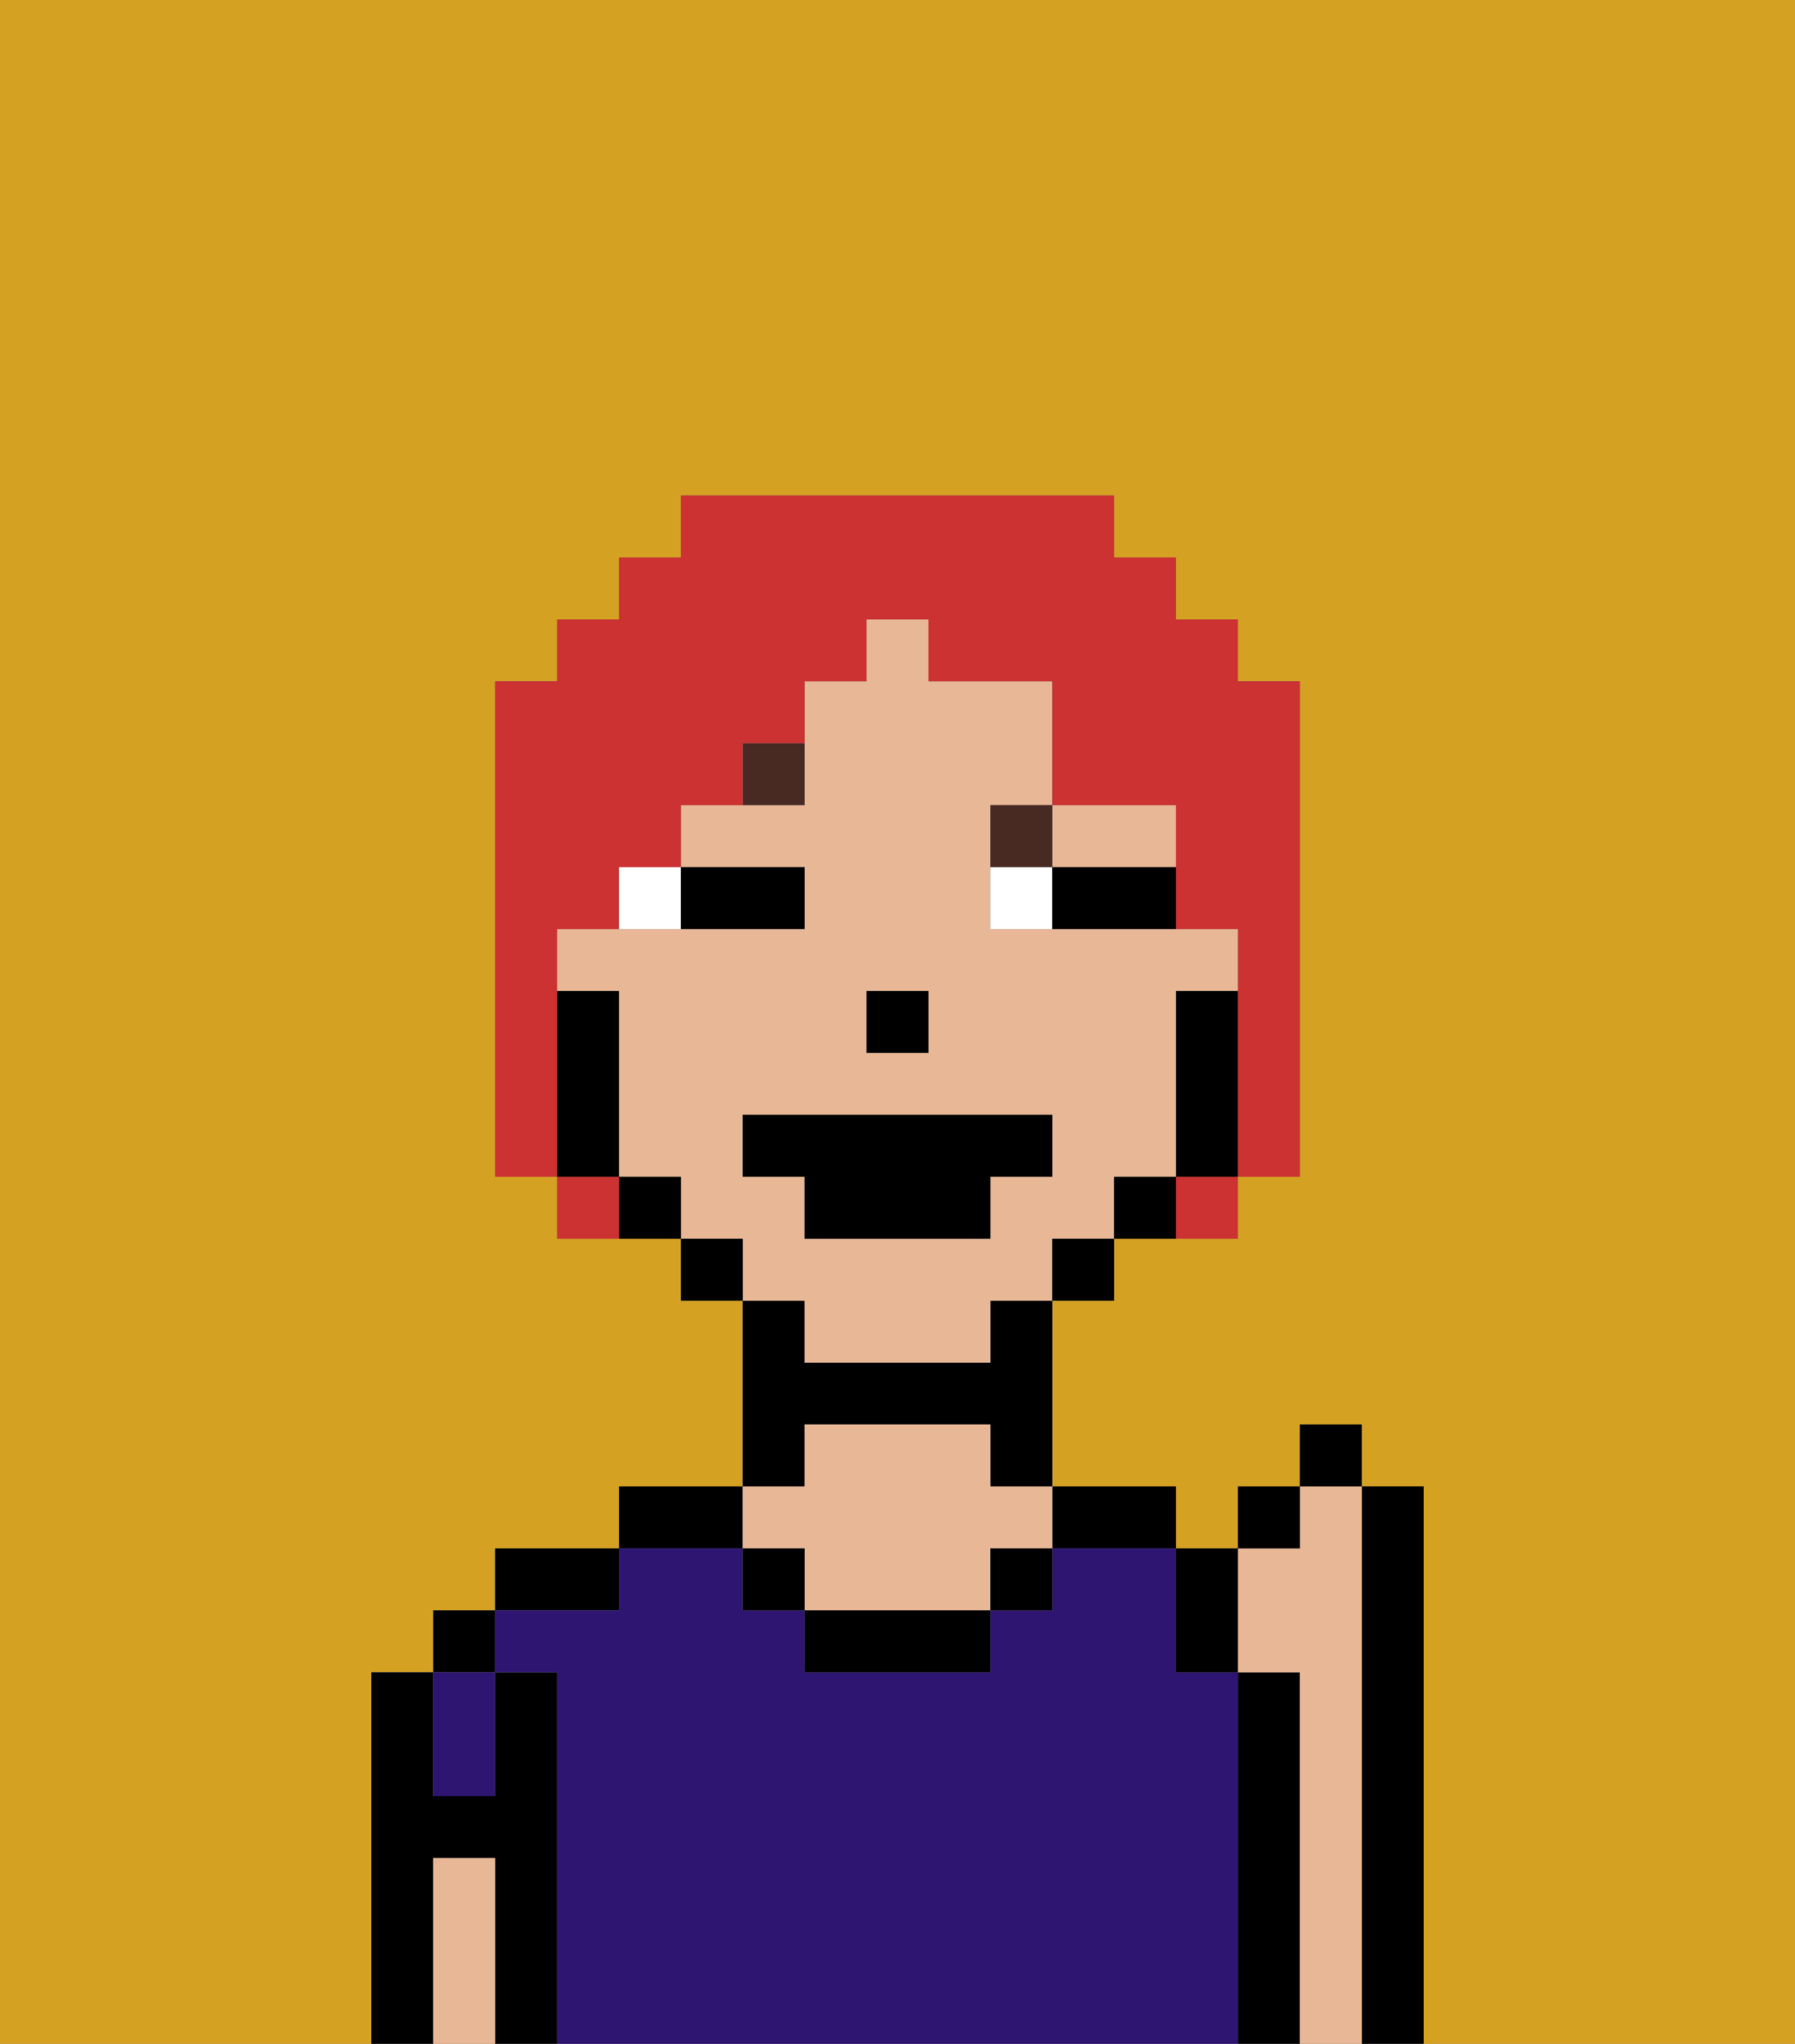 <svg xmlns="http://www.w3.org/2000/svg" viewBox="0 0 29 33"><rect x="0" y="0" width="29" height="33" fill="#808080" stroke="none"/><defs><style>polygon,rect,path{shape-rendering:crispedges;}.fa176-1{fill:#d4a122;}.fa176-2{fill:#000000;}.fa176-3{fill:#2e1572;}.fa176-4{fill:#e8b795;}.fa176-5{fill:#ffffff;}.fa176-6{fill:#492a23;}.fa176-7{fill:#cc3232;}</style></defs><polygon class="fa176-1" points="0 33 6 33 6 32 6 31 6 30 6 29 6 28 6 27 7 27 7 26 8 26 8 25 9 25 10 25 10 24 11 24 12 24 12 23 12 22 12 21 11 21 11 20 10 20 9 20 9 19 8 19 8 18 8 17 8 16 8 15 8 14 8 13 8 12 8 11 9 11 9 10 10 10 10 9 11 9 11 8 12 8 13 8 14 8 15 8 16 8 17 8 18 8 18 9 19 9 19 10 20 10 20 11 21 11 21 12 21 13 21 14 21 15 21 16 21 17 21 18 21 19 20 19 20 20 19 20 18 20 18 21 17 21 17 22 17 23 17 24 18 24 19 24 19 25 20 25 20 24 21 24 21 23 22 23 22 24 23 24 23 26 23 27 23 28 23 29 23 30 23 31 23 32 23 33 29 33 29 0 0 0 0 33"/><polygon class="fa176-2" points="9 31 9 30 9 29 9 28 9 27 8 27 8 28 8 29 7 29 7 28 7 27 6 27 6 28 6 29 6 30 6 31 6 32 6 33 7 33 7 32 7 31 7 30 8 30 8 31 8 32 8 33 9 33 9 32 9 31"/><rect class="fa176-2" x="7" y="26" width="1" height="1"/><polygon class="fa176-2" points="10 26 10 25 9 25 8 25 8 26 9 26 10 26"/><polygon class="fa176-2" points="12 25 12 24 11 24 10 24 10 25 11 25 12 25"/><polygon class="fa176-2" points="13 23 14 23 15 23 16 23 16 24 17 24 17 23 17 22 17 21 16 21 16 22 15 22 14 22 13 22 13 21 12 21 12 22 12 23 12 24 13 24 13 23"/><polygon class="fa176-2" points="18 25 19 25 19 24 18 24 17 24 17 25 18 25"/><polygon class="fa176-2" points="21 31 21 30 21 29 21 28 21 27 20 27 20 28 20 29 20 30 20 31 20 32 20 33 21 33 21 32 21 31"/><polygon class="fa176-2" points="23 31 23 30 23 29 23 28 23 27 23 26 23 24 22 24 22 25 22 26 22 27 22 28 22 29 22 30 22 31 22 32 22 33 23 33 23 32 23 31"/><polygon class="fa176-3" points="20 31 20 30 20 29 20 28 20 27 19 27 19 26 19 25 18 25 17 25 17 26 16 26 16 27 15 27 14 27 13 27 13 26 12 26 12 25 11 25 10 25 10 26 9 26 8 26 8 27 9 27 9 28 9 29 9 30 9 31 9 32 9 33 10 33 11 33 12 33 13 33 14 33 15 33 16 33 17 33 18 33 19 33 20 33 20 32 20 31"/><polygon class="fa176-3" points="7 29 8 29 8 28 8 27 7 27 7 28 7 29"/><polygon class="fa176-4" points="22 31 22 30 22 29 22 28 22 27 22 26 22 25 22 24 21 24 21 25 20 25 20 26 20 27 21 27 21 28 21 29 21 30 21 31 21 32 21 33 22 33 22 32 22 31"/><polygon class="fa176-4" points="13 25 13 26 14 26 15 26 16 26 16 25 17 25 17 24 16 24 16 23 15 23 14 23 13 23 13 24 12 24 12 25 13 25"/><polygon class="fa176-2" points="14 26 13 26 13 27 14 27 15 27 16 27 16 26 15 26 14 26"/><polygon class="fa176-4" points="8 31 8 30 7 30 7 31 7 32 7 33 8 33 8 32 8 31"/><rect class="fa176-2" x="16" y="25" width="1" height="1"/><rect class="fa176-2" x="12" y="25" width="1" height="1"/><polygon class="fa176-4" points="18 14 19 14 19 13 18 13 17 13 17 14 18 14"/><path class="fa176-4" d="M13,22h3V21h1V20h1V19h1V16h1V15H16V13h1V11H15V10H14v1H13v2H11v1h2v1H9v1h1v3h1v1h1v1h1Zm1-6h1v1H14Zm-2,3V18h5v1H16v1H13V19Z"/><polygon class="fa176-2" points="20 17 20 16 19 16 19 17 19 18 19 19 20 19 20 18 20 17"/><rect class="fa176-2" x="18" y="19" width="1" height="1"/><rect class="fa176-2" x="17" y="20" width="1" height="1"/><rect class="fa176-2" x="11" y="20" width="1" height="1"/><rect class="fa176-2" x="10" y="19" width="1" height="1"/><polygon class="fa176-2" points="10 18 10 17 10 16 9 16 9 17 9 18 9 19 10 19 10 18"/><rect class="fa176-2" x="14" y="16" width="1" height="1"/><rect class="fa176-5" x="10" y="14" width="1" height="1"/><rect class="fa176-5" x="16" y="14" width="1" height="1"/><polygon class="fa176-2" points="12 15 13 15 13 14 12 14 11 14 11 15 12 15"/><polygon class="fa176-2" points="18 14 17 14 17 15 18 15 19 15 19 14 18 14"/><rect class="fa176-6" x="12" y="12" width="1" height="1"/><rect class="fa176-6" x="16" y="13" width="1" height="1"/><polygon class="fa176-2" points="13 20 16 20 16 19 17 19 17 18 12 18 12 19 13 19 13 20"/><polygon class="fa176-2" points="19 27 20 27 20 26 20 25 19 25 19 26 19 27"/><rect class="fa176-2" x="20" y="24" width="1" height="1"/><rect class="fa176-2" x="21" y="23" width="1" height="1"/><polygon class="fa176-7" points="9 17 9 16 9 15 10 15 10 14 11 14 11 13 12 13 12 12 13 12 13 11 14 11 14 10 15 10 15 11 16 11 17 11 17 12 17 13 18 13 19 13 19 14 19 15 20 15 20 16 20 17 20 18 20 19 21 19 21 18 21 17 21 16 21 15 21 14 21 13 21 12 21 11 20 11 20 10 19 10 19 9 18 9 18 8 17 8 16 8 15 8 14 8 13 8 12 8 11 8 11 9 10 9 10 10 9 10 9 11 8 11 8 12 8 13 8 14 8 15 8 16 8 17 8 18 8 19 9 19 9 18 9 17"/><rect class="fa176-7" x="9" y="19" width="1" height="1"/><rect class="fa176-7" x="19" y="19" width="1" height="1"/></svg>